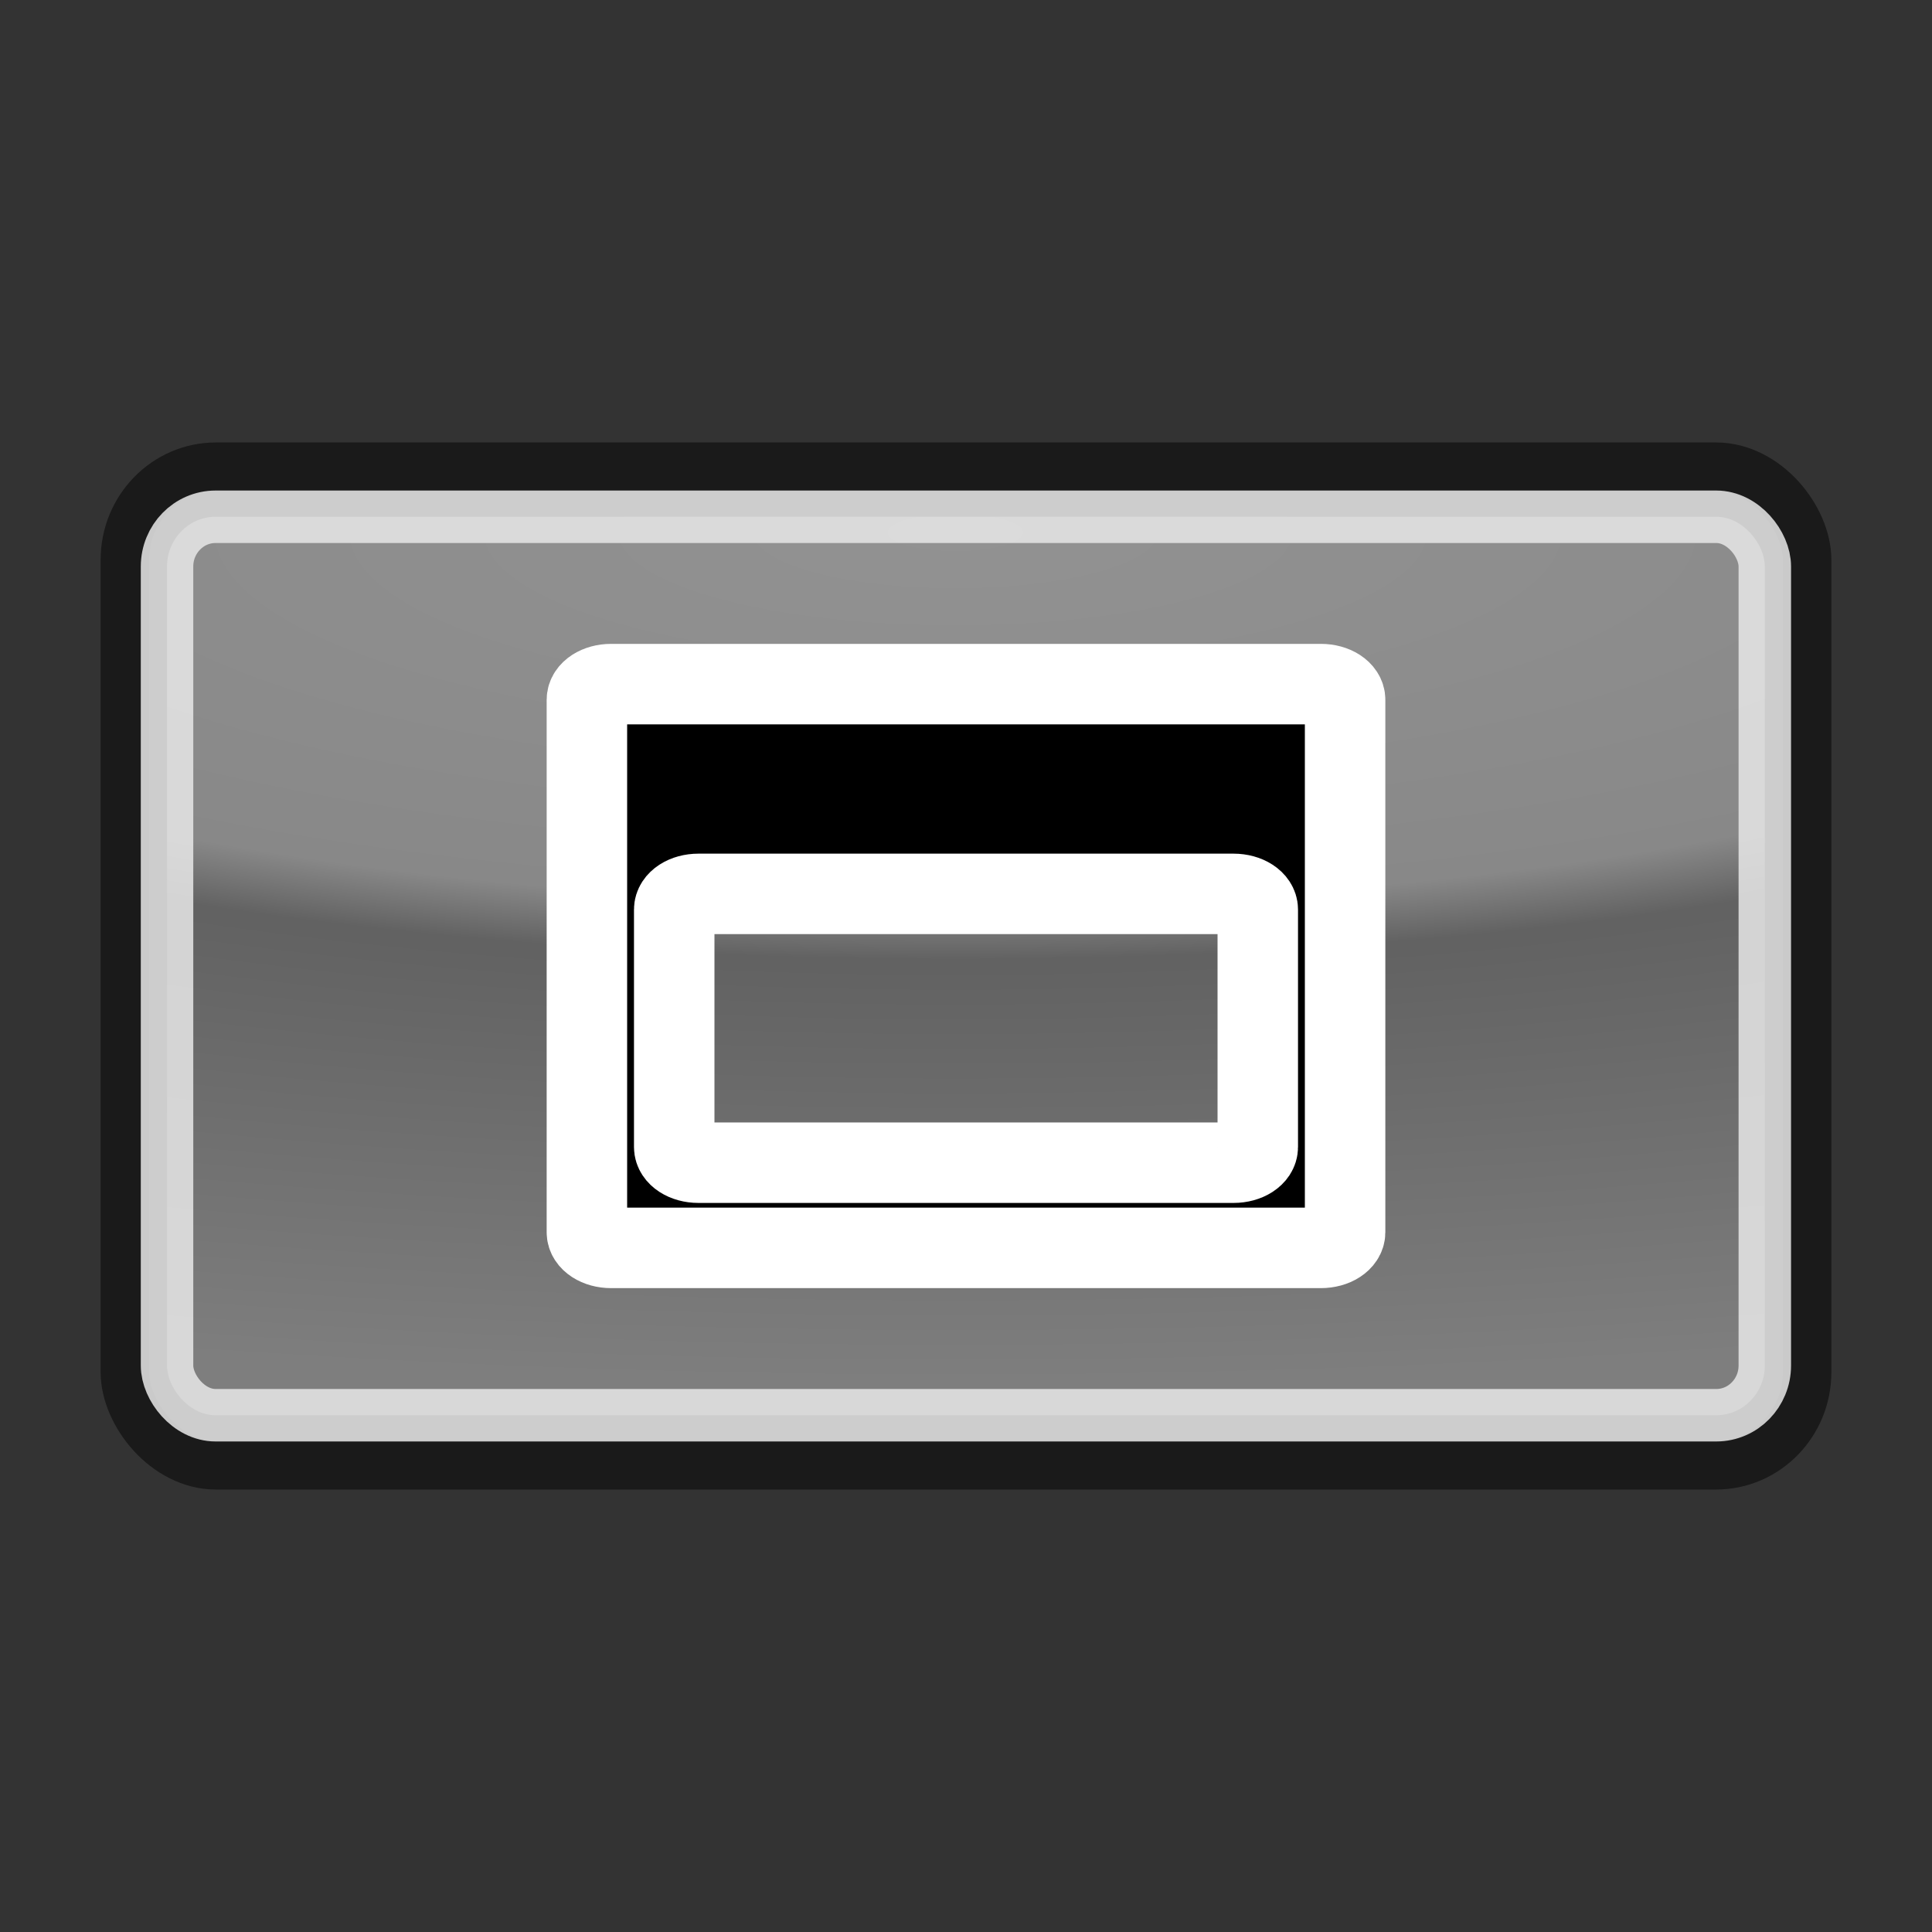 <?xml version="1.0" encoding="UTF-8" standalone="no"?>
<!-- Created with Inkscape (http://www.inkscape.org/) -->

<svg
   width="48"
   height="48"
   viewBox="0 0 12.7 12.7"
   version="1.1"
   id="svg1"
   inkscape:version="1.3.2 (1:1.3.2+202311252150+091e20ef0f)"
   sodipodi:docname="maximize.svg"
   inkscape:export-filename="maximize.png"
   inkscape:export-xdpi="96"
   inkscape:export-ydpi="96"
   xmlns:inkscape="http://www.inkscape.org/namespaces/inkscape"
   xmlns:sodipodi="http://sodipodi.sourceforge.net/DTD/sodipodi-0.dtd"
   xmlns:xlink="http://www.w3.org/1999/xlink"
   xmlns="http://www.w3.org/2000/svg"
   xmlns:svg="http://www.w3.org/2000/svg">
  <rect x="0" y="0" width="12.7" height="12.7" fill="#333333" stroke="none"/>
  <sodipodi:namedview
     id="namedview1"
     pagecolor="#ffffff"
     bordercolor="#000000"
     borderopacity="0.25"
     inkscape:showpageshadow="2"
     inkscape:pageopacity="0.0"
     inkscape:pagecheckerboard="0"
     inkscape:deskcolor="#d1d1d1"
     inkscape:document-units="mm"
     inkscape:zoom="13.45613"
     inkscape:cx="17.835737"
     inkscape:cy="25.044348"
     inkscape:window-width="1916"
     inkscape:window-height="1140"
     inkscape:window-x="0"
     inkscape:window-y="28"
     inkscape:window-maximized="1"
     inkscape:current-layer="layer1" />
  <defs
     id="defs1">
    <radialGradient
       inkscape:collect="always"
       xlink:href="#linearGradient2"
       id="radialGradient5"
       cx="117.272"
       cy="85.275"
       fx="117.272"
       fy="85.275"
       r="3.857"
       gradientTransform="matrix(-8.8569109e-4,1.432,-5.219,-0.004,451.438,-164.087)"
       gradientUnits="userSpaceOnUse" />
    <linearGradient
       id="linearGradient2"
       inkscape:collect="always">
      <stop
         style="stop-color:#f2f2f2;stop-opacity:0.5;"
         offset="0"
         id="stop2" />
      <stop
         style="stop-color:#dedede;stop-opacity:0.5;"
         offset="0.441"
         id="stop4" />
      <stop
         style="stop-color:#919191;stop-opacity:0.5;"
         offset="0.508"
         id="stop5" />
      <stop
         style="stop-color:#c9c9c9;stop-opacity:0.5;"
         offset="1"
         id="stop3" />
    </linearGradient>
  </defs>
  <g
     inkscape:label="Слой 1"
     inkscape:groupmode="layer"
     id="layer1">
    <rect
       style="fill:none;fill-opacity:1;stroke:#070707;stroke-width:0.319;stroke-dasharray:none;stroke-opacity:0.556"
       id="rect1"
       width="11.058"
       height="6.564"
       x="0.821"
       y="3.068"
       rx="0.599"
       ry="0.612" />
    <rect
       style="fill:url(#radialGradient5);fill-opacity:1;stroke:#e7e7e7;stroke-width:0.345;stroke-dasharray:none;stroke-opacity:0.857"
       id="rect2"
       width="10.503"
       height="5.906"
       x="1.098"
       y="3.397"
       rx="0.319"
       ry="0.327" />
    <path
       id="rect10"
       style="font-variation-settings:normal;fill:#000000;fill-opacity:1;stroke:#ffffff;stroke-width:0.529;stroke-linecap:butt;stroke-linejoin:miter;stroke-miterlimit:4;stroke-dasharray:none;stroke-dashoffset:0;stroke-opacity:1;paint-order:stroke fill markers;stop-color:#000000"
       d="m 4.017,4.497 c -0.088,0 -0.159,0.046 -0.159,0.103 v 3.5 c 0,0.057 0.071,0.103 0.159,0.103 h 4.666 c 0.088,0 0.159,-0.046 0.159,-0.103 V 4.6 c 0,-0.057 -0.071,-0.103 -0.159,-0.103 z m 0.575,1.379 h 3.517 c 0.088,0 0.159,0.046 0.159,0.103 v 1.561 c 0,0.057 -0.071,0.103 -0.159,0.103 H 4.591 c -0.088,0 -0.159,-0.046 -0.159,-0.103 V 5.979 c 0,-0.057 0.071,-0.103 0.159,-0.103 z" />
  </g>
</svg>
